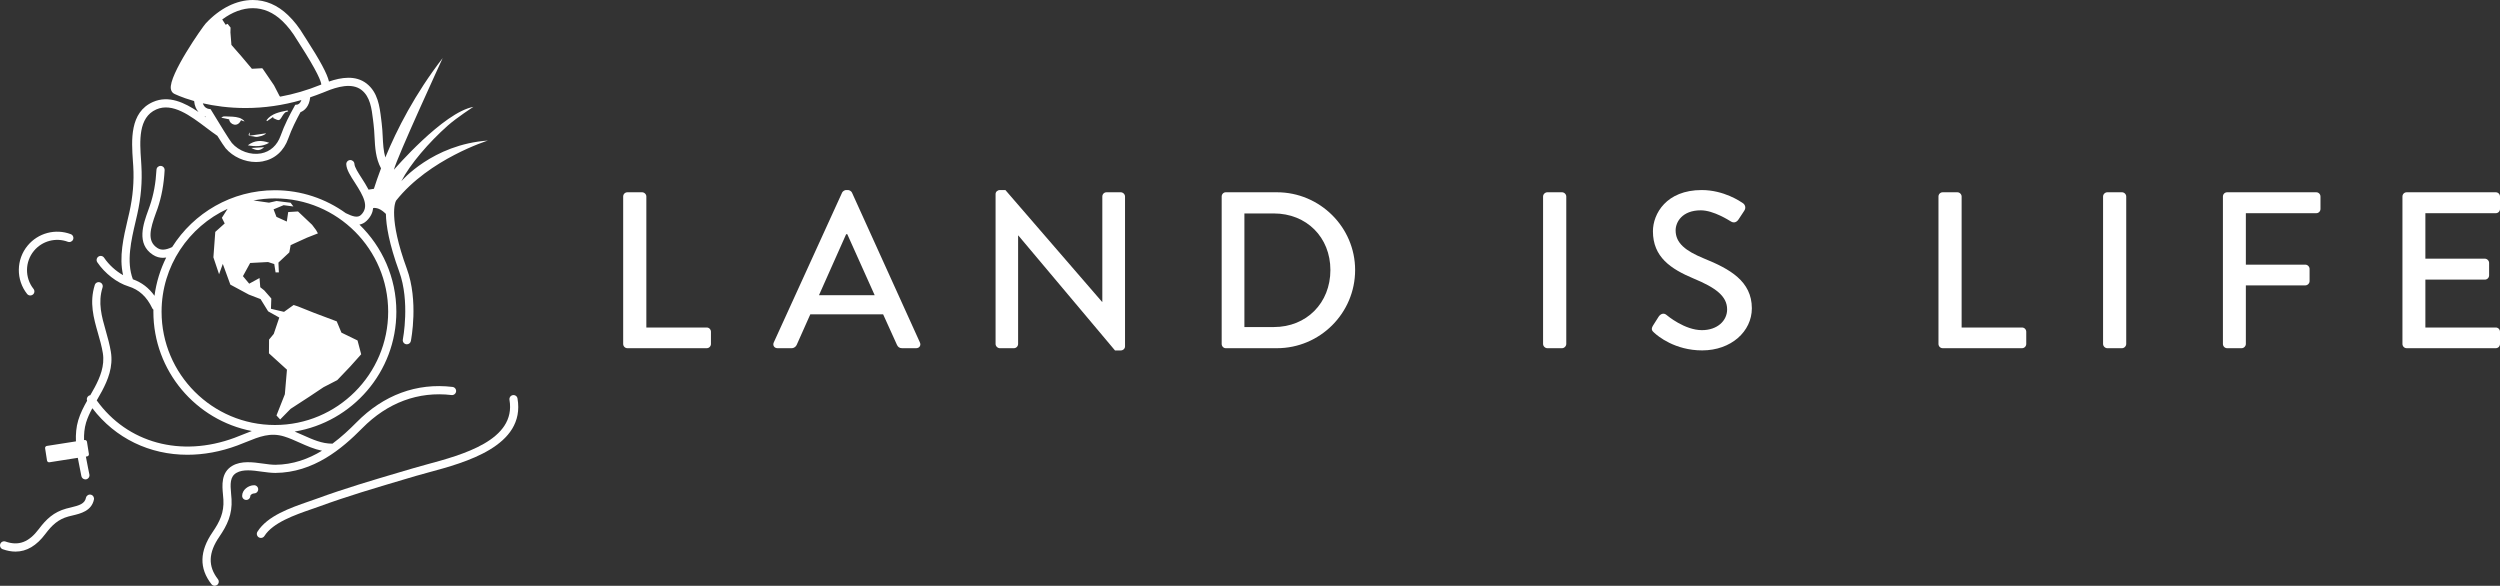 <svg version="1.1" xmlns="http://www.w3.org/2000/svg" viewBox="0 0 100 23.431" fill="#fff"><rect x="0" y="0" width="100" height="23.431" fill="#333333" stroke="none"/><path d="M10.476,18.867c0.19,0.025,0.374,0.05,0.539,0.05c1.528-0.013,2.659-0.962,3.474-1.788c1.011-1.026,2.247-1.484,3.574-1.327c0.088,0.011,0.17-0.054,0.181-0.143c0.011-0.09-0.053-0.171-0.143-0.182c-1.432-0.171-2.761,0.321-3.846,1.422c-0.279,0.283-0.598,0.581-0.957,0.848c-0.003-0.001-0.006-0.001-0.011-0.001c-0.001,0-0.003,0-0.004,0c-0.407,0-0.773-0.164-1.161-0.338c-0.109-0.049-0.222-0.099-0.336-0.146c2.306-0.379,4.068-2.384,4.068-4.794c0-1.365-0.567-2.601-1.477-3.484c0.1-0.019,0.196-0.063,0.286-0.149c0.168-0.162,0.245-0.336,0.264-0.514c0.058-0.009,0.127-0.003,0.214,0.028c0.118,0.042,0.242,0.155,0.295,0.208c0.008,0.455,0.122,1.183,0.531,2.304c0.44,1.203,0.15,2.701,0.147,2.716c-0.018,0.089,0.04,0.175,0.128,0.192c0.011,0.003,0.022,0.003,0.033,0.003c0.076,0,0.144-0.053,0.159-0.131c0.013-0.064,0.312-1.602-0.161-2.893c-0.748-2.046-0.455-2.671-0.444-2.691c0.006-0.01,0.011-0.021,0.014-0.032c1.326-1.672,3.674-2.403,3.674-2.403C17.3,5.777,16.052,7.25,16.052,7.25c0.344-0.675,1.113-1.565,1.854-2.222c0.375-0.332,1.03-0.753,1.03-0.753c-1.2,0.215-3.179,2.515-3.179,2.515c0.106-0.464,1.95-4.467,1.95-4.467c-1.109,1.437-1.833,2.855-2.294,3.975c-0.075-0.261-0.091-0.545-0.105-0.842C15.299,5.281,15.29,5.1,15.267,4.925c-0.008-0.056-0.015-0.114-0.021-0.172c-0.061-0.496-0.13-1.06-0.586-1.414c-0.437-0.337-1.012-0.246-1.501-0.077c-0.072-0.314-0.356-0.84-0.917-1.71c-0.042-0.064-0.072-0.111-0.085-0.132c-0.188-0.317-0.403-0.592-0.638-0.816C11.101,0.203,10.626,0,10.111,0c-0.65,0-1.317,0.332-1.88,0.935C8.108,1.065,6.742,3.008,6.834,3.556c0.014,0.088,0.062,0.157,0.127,0.191c0.005,0.003,0.294,0.15,0.804,0.295C7.783,4.239,7.853,4.381,7.941,4.48C7.38,4.1,6.748,3.802,6.12,4.078c-0.94,0.414-0.861,1.54-0.804,2.361C5.321,6.511,5.326,6.58,5.33,6.646c0.037,0.609-0.014,1.215-0.156,1.851C5.152,8.591,5.13,8.687,5.107,8.784c-0.166,0.707-0.352,1.495-0.183,2.222c-0.29-0.162-0.569-0.413-0.76-0.697c-0.05-0.075-0.151-0.095-0.227-0.045c-0.075,0.051-0.095,0.152-0.045,0.227c0.298,0.443,0.786,0.821,1.244,0.963c0.428,0.132,0.731,0.41,0.954,0.876c0.011,0.023,0.028,0.041,0.047,0.057c0,0.027-0.002,0.055-0.002,0.083c0,2.364,1.697,4.339,3.937,4.771c-0.115,0.042-0.229,0.088-0.347,0.136c-0.111,0.045-0.225,0.092-0.343,0.135c-2.145,0.796-4.288,0.209-5.513-1.495c0.001-0.003,0.003-0.007,0.005-0.009c0.068-0.12,0.141-0.243,0.206-0.366c0.231-0.438,0.455-0.967,0.354-1.572c-0.047-0.29-0.126-0.565-0.201-0.831c-0.166-0.58-0.323-1.129-0.131-1.742c0.027-0.086-0.021-0.178-0.107-0.204c-0.086-0.027-0.178,0.021-0.204,0.107c-0.222,0.706-0.044,1.327,0.128,1.929c0.074,0.257,0.149,0.522,0.194,0.794c0.083,0.51-0.116,0.977-0.322,1.366c-0.057,0.106-0.118,0.215-0.179,0.319c-0.023,0.004-0.047,0.012-0.066,0.025c-0.066,0.044-0.09,0.127-0.062,0.197c-0.139,0.245-0.271,0.502-0.354,0.779c-0.083,0.276-0.104,0.562-0.093,0.846l-1.162,0.182c-0.022,0.003-0.042,0.015-0.056,0.033c-0.013,0.018-0.019,0.04-0.015,0.062l0.076,0.488c0.003,0.022,0.016,0.042,0.033,0.055c0.015,0.011,0.032,0.017,0.05,0.017c0.005,0,0.009-0.001,0.013-0.001l1.136-0.178c0.028,0.161,0.061,0.319,0.092,0.472c0.018,0.087,0.035,0.173,0.051,0.259c0.016,0.078,0.084,0.132,0.161,0.132c0.01,0,0.021-0.001,0.031-0.003c0.088-0.018,0.146-0.103,0.129-0.191c-0.017-0.086-0.034-0.174-0.053-0.261c-0.03-0.151-0.062-0.305-0.088-0.457l0.05-0.009c0.047-0.006,0.077-0.05,0.071-0.096l-0.077-0.488c-0.003-0.021-0.015-0.042-0.033-0.055c-0.018-0.014-0.04-0.019-0.062-0.016l-0.022,0.004c-0.007-0.239,0.014-0.475,0.081-0.701c0.061-0.199,0.149-0.388,0.251-0.574c0.925,1.21,2.297,1.861,3.802,1.861c0.65,0,1.326-0.121,2-0.372c0.121-0.045,0.237-0.093,0.353-0.139c0.52-0.211,0.967-0.393,1.522-0.219c0.208,0.064,0.406,0.153,0.617,0.248c0.284,0.127,0.576,0.257,0.892,0.321c-0.541,0.327-1.161,0.557-1.869,0.562c-0.146-0.001-0.312-0.022-0.491-0.048c-0.407-0.057-0.868-0.12-1.227,0.089c-0.457,0.269-0.408,0.784-0.373,1.16c0.006,0.067,0.012,0.133,0.016,0.195c0.03,0.513-0.144,0.877-0.432,1.297c-0.525,0.766-0.541,1.447-0.046,2.083c0.032,0.041,0.08,0.063,0.129,0.063c0.035,0,0.071-0.012,0.101-0.034c0.071-0.056,0.084-0.159,0.029-0.229c-0.402-0.517-0.385-1.056,0.056-1.698c0.318-0.464,0.523-0.896,0.489-1.5c-0.003-0.067-0.01-0.137-0.017-0.208c-0.039-0.413-0.045-0.695,0.213-0.847C9.72,18.762,10.104,18.814,10.476,18.867z M11.293,0.84c0.214,0.204,0.409,0.455,0.582,0.746c0.015,0.023,0.047,0.073,0.091,0.143c0.751,1.164,0.877,1.534,0.886,1.651c-0.012,0.006-0.023,0.011-0.035,0.015c-0.528,0.215-1.065,0.371-1.606,0.471l-0.027-0.021l-0.224-0.434l-0.437-0.641L10.49,2.729l-0.414,0.022L9.647,2.242L9.257,1.797l-0.04-0.501l0.006-0.192L9.104,0.952L9.026,0.991L8.889,0.779c0.394-0.294,0.814-0.452,1.223-0.452C10.54,0.327,10.938,0.499,11.293,0.84z M9.822,4.321L9.822,4.321c0.75,0,1.497-0.108,2.233-0.319c-0.052,0.156-0.149,0.179-0.161,0.181l-0.084,0.01L11.77,4.266c-0.174,0.313-0.392,0.727-0.545,1.163c-0.138,0.387-0.415,0.638-0.783,0.707c-0.417,0.077-0.887-0.09-1.168-0.417C9.192,5.624,8.734,4.881,8.465,4.434L8.423,4.367L8.348,4.355C8.312,4.351,8.172,4.317,8.113,4.132C8.57,4.236,9.149,4.321,9.822,4.321z M8.222,4.662C8.228,4.671,8.234,4.683,8.24,4.693C8.219,4.677,8.196,4.661,8.175,4.645C8.19,4.651,8.206,4.657,8.222,4.662z M5.315,11.171c-0.267-0.708-0.067-1.56,0.109-2.311c0.023-0.1,0.046-0.197,0.067-0.292c0.149-0.666,0.203-1.302,0.164-1.942C5.652,6.559,5.647,6.489,5.643,6.418c-0.054-0.767-0.121-1.72,0.609-2.041c0.649-0.286,1.367,0.255,1.999,0.732c0.156,0.118,0.304,0.229,0.444,0.324c0.146,0.233,0.279,0.438,0.33,0.498c0.297,0.345,0.76,0.549,1.213,0.549c0.088,0,0.177-0.008,0.264-0.024c0.487-0.091,0.854-0.417,1.03-0.919c0.137-0.385,0.321-0.744,0.488-1.051c0.155-0.058,0.353-0.226,0.387-0.594c0.161-0.054,0.321-0.112,0.481-0.176c0.01-0.002,0.018-0.005,0.026-0.009c0.017-0.007,0.033-0.015,0.051-0.021c0.019-0.008,0.038-0.015,0.057-0.022c0.004-0.002,0.008-0.005,0.012-0.006c0.452-0.187,1.043-0.356,1.424-0.061c0.35,0.271,0.407,0.741,0.463,1.195c0.007,0.06,0.015,0.118,0.021,0.176c0.021,0.16,0.03,0.328,0.039,0.504c0.021,0.427,0.046,0.867,0.26,1.261c-0.115,0.305-0.21,0.581-0.285,0.819l-0.214,0.033c-0.083-0.162-0.184-0.316-0.273-0.457c-0.14-0.217-0.285-0.44-0.292-0.571c-0.005-0.091-0.085-0.159-0.172-0.155c-0.09,0.005-0.159,0.082-0.154,0.172c0.012,0.218,0.165,0.456,0.344,0.732c0.355,0.551,0.582,0.967,0.243,1.293c-0.13,0.123-0.326,0.064-0.603-0.071c-0.001,0-0.001,0-0.001,0c-0.799-0.577-1.779-0.919-2.838-0.919c-1.73,0-3.251,0.909-4.111,2.274c-0.266,0.124-0.439,0.134-0.592,0.035C5.87,9.645,6.01,9.147,6.236,8.524C6.259,8.46,6.282,8.398,6.303,8.34c0.16-0.469,0.252-0.97,0.282-1.532C6.589,6.717,6.521,6.641,6.43,6.636C6.34,6.632,6.264,6.7,6.259,6.79C6.23,7.323,6.144,7.795,5.993,8.233c-0.02,0.057-0.042,0.117-0.064,0.18c-0.194,0.534-0.487,1.342,0.187,1.779c0.135,0.088,0.271,0.121,0.403,0.121c0.044,0,0.087-0.004,0.129-0.011c-0.235,0.472-0.396,0.987-0.468,1.53C5.954,11.515,5.669,11.297,5.315,11.171z M6.463,12.469c0-1.823,1.084-3.398,2.641-4.117l-0.229,0.36l0.113,0.226L8.611,9.276l-0.075,1.017l0.227,0.677l0.149-0.414l0.302,0.829l0.739,0.398l0.47,0.181l0.302,0.489l0.446,0.249l-0.221,0.654l-0.188,0.227l-0.004,0.55l0.72,0.654l-0.084,0.983l-0.335,0.848l0.147,0.161l0.418-0.425l0.752-0.489l0.565-0.377l0.549-0.283l0.518-0.543l0.439-0.491l-0.146-0.553l-0.644-0.313l-0.188-0.451l-0.903-0.339l-0.646-0.258l-0.175-0.058l-0.384,0.275l-0.523-0.123l0.014-0.412l-0.284-0.325l-0.158-0.125l-0.029-0.368l-0.413,0.226l-0.251-0.301l0.289-0.527l0.715-0.038l0.249,0.081l0.052,0.333l0.132,0.002l-0.017-0.394l0.435-0.408l0.054-0.291l0.655-0.298l0.435-0.171l-0.075-0.134l-0.158-0.21L11.92,8.458l-0.392,0.024l-0.056,0.38l-0.414-0.188l-0.115-0.3l0.401-0.167l0.392,0.052l-0.112-0.15L11.061,8.04L10.76,8.107l-0.622-0.089c0.277-0.053,0.564-0.082,0.858-0.082c2.499,0,4.531,2.033,4.531,4.532c0,2.5-2.032,4.532-4.531,4.532S6.463,14.969,6.463,12.469z"/><path d="M20.7,15.938c-0.015-0.088-0.099-0.148-0.188-0.133c-0.089,0.016-0.148,0.101-0.133,0.189c0.279,1.614-1.888,2.2-3.322,2.587c-0.183,0.05-0.356,0.097-0.506,0.142l-0.537,0.158c-1.104,0.326-2.243,0.662-3.343,1.066c-0.1,0.036-0.209,0.074-0.323,0.113c-0.736,0.256-1.652,0.572-2.05,1.208c-0.048,0.076-0.024,0.177,0.052,0.225c0.027,0.017,0.058,0.024,0.087,0.024c0.055,0,0.107-0.026,0.139-0.076c0.336-0.537,1.228-0.846,1.879-1.072c0.117-0.04,0.228-0.078,0.329-0.115c1.09-0.4,2.225-0.735,3.322-1.06l0.537-0.159c0.146-0.043,0.318-0.089,0.5-0.139C18.597,18.505,21.03,17.847,20.7,15.938z"/><path d="M10.328,19.572c0-0.091-0.073-0.163-0.163-0.163c-0.227,0-0.479,0.182-0.479,0.425c0,0.091,0.073,0.164,0.164,0.164c0.09,0,0.163-0.073,0.163-0.164c0-0.033,0.078-0.098,0.152-0.098C10.255,19.736,10.328,19.663,10.328,19.572z"/><path d="M3.631,19.786c-0.088-0.018-0.175,0.039-0.193,0.127c-0.05,0.238-0.264,0.305-0.611,0.387c-0.061,0.015-0.119,0.028-0.175,0.043c-0.507,0.14-0.805,0.428-1.097,0.816c-0.398,0.531-0.812,0.687-1.337,0.502c-0.085-0.029-0.179,0.016-0.208,0.101c-0.03,0.085,0.015,0.179,0.1,0.208c0.178,0.062,0.347,0.094,0.51,0.094c0.446,0,0.841-0.234,1.196-0.708c0.26-0.345,0.505-0.583,0.923-0.697c0.052-0.014,0.106-0.027,0.162-0.04c0.321-0.076,0.761-0.179,0.857-0.639C3.775,19.892,3.719,19.805,3.631,19.786z"/><path d="M10.931,4.674c-0.001,0.017-0.002,0.032-0.003,0.048c0.079,0.03,0.173,0.099,0.235,0.078c0.066-0.022,0.105-0.131,0.157-0.2c0.026-0.035,0.052-0.069,0.083-0.099c0.014-0.015,0.039-0.018,0.06-0.025c0.022-0.009,0.046-0.017,0.068-0.025c-0.012-0.011-0.022-0.022-0.033-0.034c-0.311,0.067-0.632,0.115-0.841,0.395c0.008,0.012,0.016,0.022,0.024,0.034C10.765,4.788,10.848,4.73,10.931,4.674z"/><path d="M9.64,4.807c0.048,0.02,0.094,0.043,0.144,0.052C9.676,4.71,9.475,4.68,9.305,4.667c-0.081-0.006-0.162-0.01-0.242-0.01c-0.044,0-0.103-0.008-0.146,0.008c-0.004,0.002-0.07,0.042-0.064,0.043c0.128,0.027,0.18,0.038,0.313,0.066C9.19,4.987,9.509,5.112,9.64,4.807z"/><path d="M10.768,5.712C10.454,5.6,10.185,5.606,9.913,5.812C10.221,5.867,10.492,5.869,10.768,5.712z"/><path d="M10.046,5.445c0.054,0.002,0.108,0.014,0.161,0.027c0.106,0.027,0.394-0.066,0.436-0.14c-0.212,0.031-0.429,0.062-0.663,0.096c0.007-0.073,0.01-0.103,0.014-0.133C9.928,5.381,9.919,5.444,10.046,5.445z"/><path d="M10.567,5.888c-0.156,0.01-0.318,0.019-0.515,0.03C10.292,6.043,10.399,6.03,10.567,5.888z"/><path d="M1.212,11.819c0.036,0,0.071-0.012,0.102-0.035c0.071-0.056,0.083-0.158,0.026-0.229c-0.354-0.445-0.345-1.087,0.02-1.524c0.329-0.396,0.874-0.54,1.355-0.359C2.8,9.703,2.894,9.66,2.926,9.576c0.031-0.085-0.012-0.179-0.096-0.21c-0.612-0.23-1.304-0.048-1.722,0.455c-0.464,0.556-0.474,1.37-0.024,1.937C1.116,11.798,1.164,11.819,1.212,11.819z"/><path d="M28.268,13.1h-2.414V7.86c0-0.089-0.08-0.169-0.17-0.169h-0.588c-0.098,0-0.169,0.08-0.169,0.169v5.898c0,0.089,0.071,0.17,0.169,0.17h3.172c0.099,0,0.17-0.081,0.17-0.17V13.27C28.438,13.181,28.366,13.1,28.268,13.1z"/><path d="M34.077,7.7c-0.026-0.054-0.106-0.098-0.15-0.098h-0.09c-0.044,0-0.125,0.044-0.151,0.098l-2.735,5.997c-0.054,0.115,0.018,0.231,0.151,0.231h0.562c0.106,0,0.178-0.072,0.204-0.134c0.179-0.41,0.366-0.811,0.544-1.221h2.913l0.553,1.221c0.036,0.08,0.098,0.134,0.205,0.134h0.562c0.134,0,0.205-0.116,0.151-0.231L34.077,7.7z M32.759,11.808l1.087-2.441h0.045l1.096,2.441H32.759z"/><path d="M44.831,7.691h-0.57c-0.098,0-0.168,0.08-0.168,0.169v4.215h-0.01l-3.867-4.473h-0.223c-0.089,0-0.17,0.07-0.17,0.159v5.997c0,0.089,0.081,0.17,0.17,0.17h0.562c0.098,0,0.169-0.081,0.169-0.17V9.42h0.01l3.866,4.598h0.231c0.089,0,0.17-0.071,0.17-0.161V7.86C45.001,7.771,44.92,7.691,44.831,7.691z"/><path d="M51.077,7.691h-2.049c-0.09,0-0.161,0.08-0.161,0.169v5.898c0,0.089,0.071,0.17,0.161,0.17h2.049c1.72,0,3.128-1.399,3.128-3.128C54.205,9.09,52.797,7.691,51.077,7.691z M50.952,13.082h-1.176V8.538h1.176c1.31,0,2.264,0.953,2.264,2.263C53.216,12.119,52.262,13.082,50.952,13.082z"/><path d="M62.481,7.691h-0.588c-0.089,0-0.17,0.08-0.17,0.169v5.898c0,0.089,0.081,0.17,0.17,0.17h0.588c0.089,0,0.17-0.081,0.17-0.17V7.86C62.651,7.771,62.57,7.691,62.481,7.691z"/><path d="M68.156,10.338c-0.738-0.304-1.131-0.615-1.131-1.123c0-0.33,0.259-0.802,1.007-0.802c0.517,0,1.141,0.41,1.203,0.445c0.125,0.08,0.24,0.026,0.312-0.089c0.071-0.107,0.151-0.231,0.223-0.339c0.089-0.134,0.018-0.258-0.054-0.303c-0.089-0.062-0.757-0.525-1.648-0.525c-1.417,0-1.951,0.953-1.951,1.648c0,1.033,0.713,1.506,1.622,1.889c0.882,0.365,1.346,0.704,1.346,1.238c0,0.455-0.393,0.829-1.008,0.829c-0.686,0-1.372-0.57-1.426-0.615c-0.098-0.08-0.222-0.044-0.302,0.071c-0.081,0.116-0.151,0.249-0.232,0.366c-0.089,0.151-0.027,0.213,0.054,0.284c0.143,0.134,0.829,0.704,1.916,0.704c1.157,0,1.987-0.758,1.987-1.685C70.073,11.246,69.19,10.757,68.156,10.338z"/><path d="M80.88,13.1h-2.415V7.86c0-0.089-0.079-0.169-0.169-0.169h-0.588c-0.098,0-0.169,0.08-0.169,0.169v5.898c0,0.089,0.071,0.17,0.169,0.17h3.172c0.099,0,0.17-0.081,0.17-0.17V13.27C81.05,13.181,80.979,13.1,80.88,13.1z"/><path d="M84.881,7.691h-0.589c-0.089,0-0.169,0.08-0.169,0.169v5.898c0,0.089,0.08,0.17,0.169,0.17h0.589c0.089,0,0.168-0.081,0.168-0.17V7.86C85.049,7.771,84.97,7.691,84.881,7.691z"/><path d="M92.65,7.691h-3.564c-0.099,0-0.169,0.08-0.169,0.169v5.898c0,0.089,0.07,0.17,0.169,0.17h0.579c0.089,0,0.169-0.081,0.169-0.17v-2.343h2.38c0.089,0,0.169-0.08,0.169-0.17v-0.489c0-0.089-0.08-0.17-0.169-0.17h-2.38V8.528h2.816c0.098,0,0.169-0.079,0.169-0.169V7.86C92.819,7.771,92.748,7.691,92.65,7.691z"/><path d="M99.831,8.528c0.099,0,0.169-0.079,0.169-0.169V7.86c0-0.089-0.07-0.169-0.169-0.169h-3.564c-0.098,0-0.169,0.08-0.169,0.169v5.898c0,0.089,0.071,0.17,0.169,0.17h3.564c0.099,0,0.169-0.081,0.169-0.17V13.27c0-0.089-0.07-0.17-0.169-0.17h-2.816v-1.915h2.38c0.089,0,0.169-0.072,0.169-0.17v-0.499c0-0.089-0.08-0.169-0.169-0.169h-2.38V8.528H99.831z"/></svg>